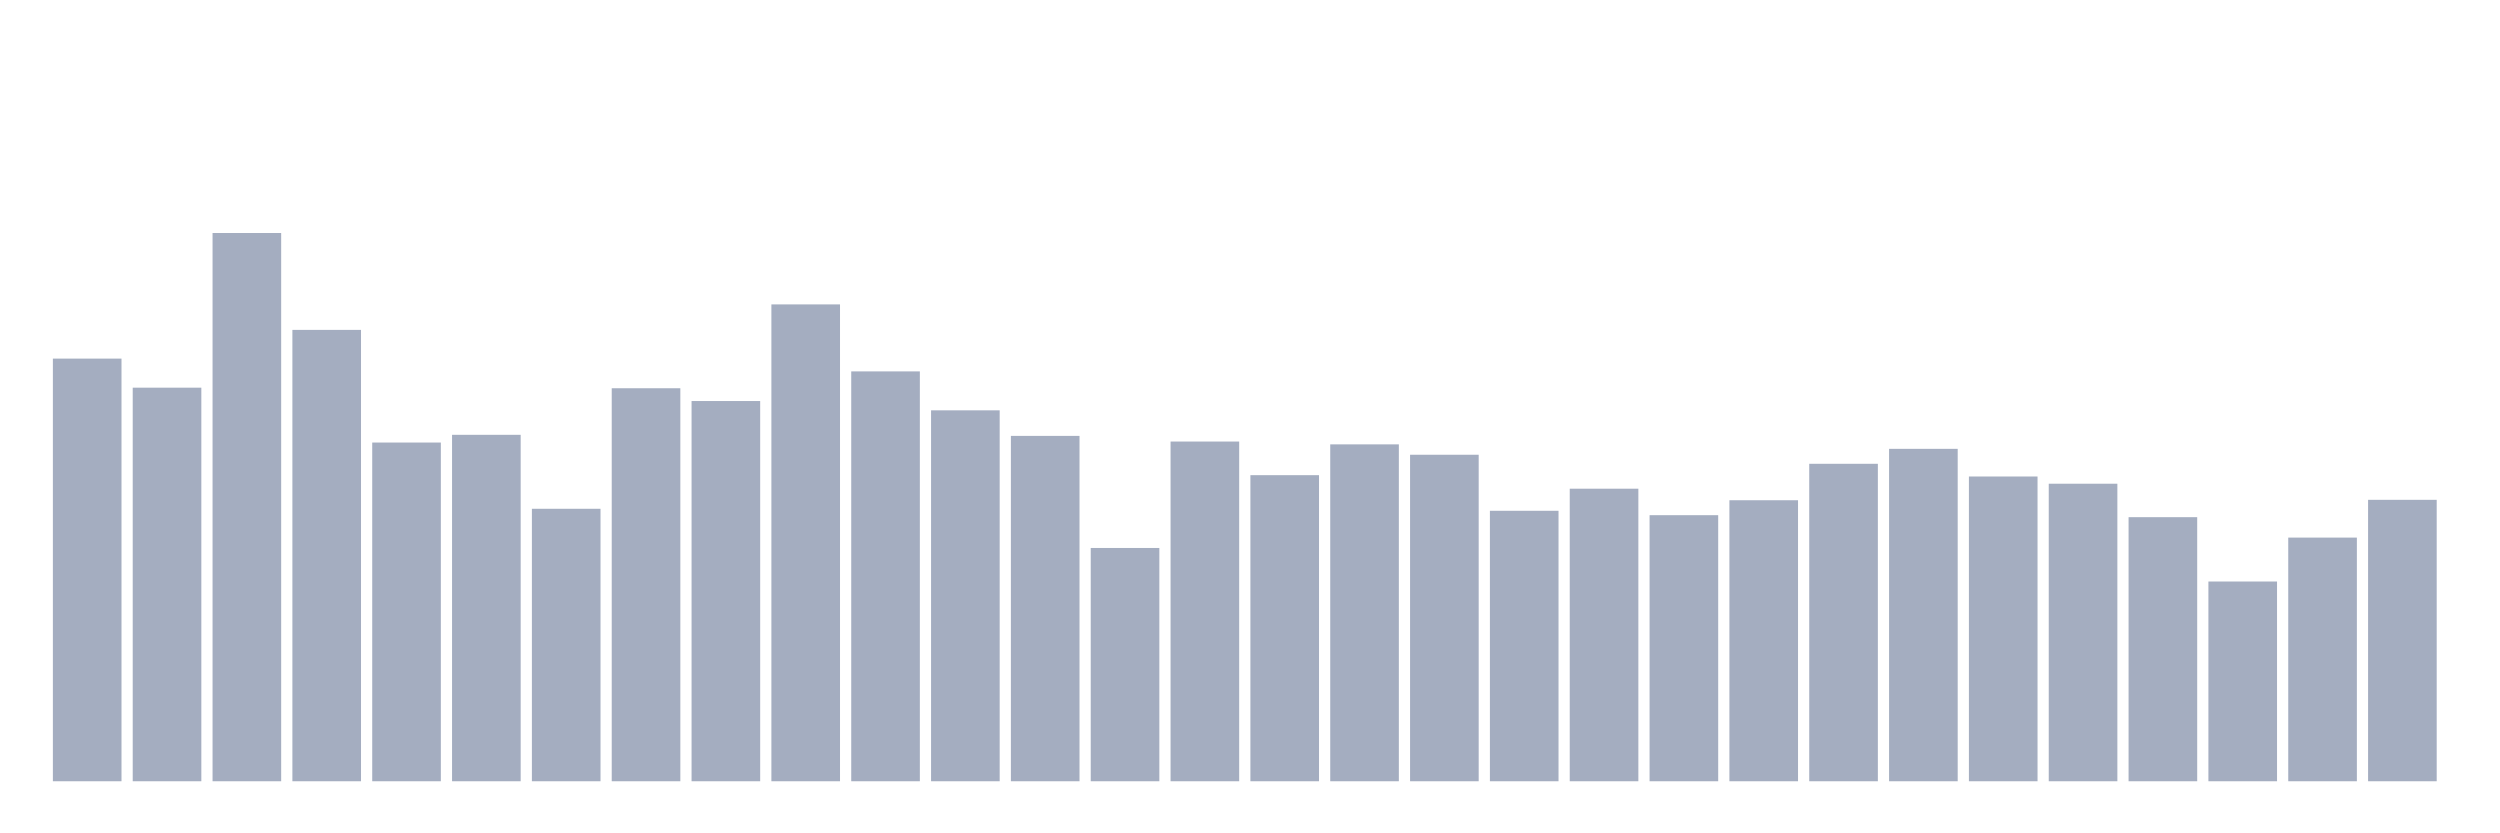 <svg xmlns="http://www.w3.org/2000/svg" viewBox="0 0 480 160"><g transform="translate(10,10)"><rect class="bar" x="0.153" width="13.175" y="58.853" height="81.147" fill="rgb(164,173,192)"></rect><rect class="bar" x="15.482" width="13.175" y="64.432" height="75.568" fill="rgb(164,173,192)"></rect><rect class="bar" x="30.81" width="13.175" y="34.737" height="105.263" fill="rgb(164,173,192)"></rect><rect class="bar" x="46.138" width="13.175" y="53.338" height="86.662" fill="rgb(164,173,192)"></rect><rect class="bar" x="61.466" width="13.175" y="74.968" height="65.032" fill="rgb(164,173,192)"></rect><rect class="bar" x="76.794" width="13.175" y="73.485" height="66.515" fill="rgb(164,173,192)"></rect><rect class="bar" x="92.123" width="13.175" y="87.687" height="52.313" fill="rgb(164,173,192)"></rect><rect class="bar" x="107.451" width="13.175" y="64.543" height="75.457" fill="rgb(164,173,192)"></rect><rect class="bar" x="122.779" width="13.175" y="66.998" height="73.002" fill="rgb(164,173,192)"></rect><rect class="bar" x="138.107" width="13.175" y="48.445" height="91.555" fill="rgb(164,173,192)"></rect><rect class="bar" x="153.436" width="13.175" y="61.308" height="78.692" fill="rgb(164,173,192)"></rect><rect class="bar" x="168.764" width="13.175" y="68.783" height="71.217" fill="rgb(164,173,192)"></rect><rect class="bar" x="184.092" width="13.175" y="73.692" height="66.308" fill="rgb(164,173,192)"></rect><rect class="bar" x="199.42" width="13.175" y="95.211" height="44.789" fill="rgb(164,173,192)"></rect><rect class="bar" x="214.748" width="13.175" y="74.776" height="65.224" fill="rgb(164,173,192)"></rect><rect class="bar" x="230.077" width="13.175" y="81.232" height="58.768" fill="rgb(164,173,192)"></rect><rect class="bar" x="245.405" width="13.175" y="75.318" height="64.682" fill="rgb(164,173,192)"></rect><rect class="bar" x="260.733" width="13.175" y="77.311" height="62.689" fill="rgb(164,173,192)"></rect><rect class="bar" x="276.061" width="13.175" y="88.07" height="51.93" fill="rgb(164,173,192)"></rect><rect class="bar" x="291.39" width="13.175" y="83.83" height="56.17" fill="rgb(164,173,192)"></rect><rect class="bar" x="306.718" width="13.175" y="88.915" height="51.085" fill="rgb(164,173,192)"></rect><rect class="bar" x="322.046" width="13.175" y="86.045" height="53.955" fill="rgb(164,173,192)"></rect><rect class="bar" x="337.374" width="13.175" y="79.048" height="60.952" fill="rgb(164,173,192)"></rect><rect class="bar" x="352.702" width="13.175" y="76.179" height="63.821" fill="rgb(164,173,192)"></rect><rect class="bar" x="368.031" width="13.175" y="81.487" height="58.513" fill="rgb(164,173,192)"></rect><rect class="bar" x="383.359" width="13.175" y="82.874" height="57.126" fill="rgb(164,173,192)"></rect><rect class="bar" x="398.687" width="13.175" y="89.297" height="50.703" fill="rgb(164,173,192)"></rect><rect class="bar" x="414.015" width="13.175" y="101.65" height="38.35" fill="rgb(164,173,192)"></rect><rect class="bar" x="429.344" width="13.175" y="93.218" height="46.782" fill="rgb(164,173,192)"></rect><rect class="bar" x="444.672" width="13.175" y="85.966" height="54.034" fill="rgb(164,173,192)"></rect></g></svg>